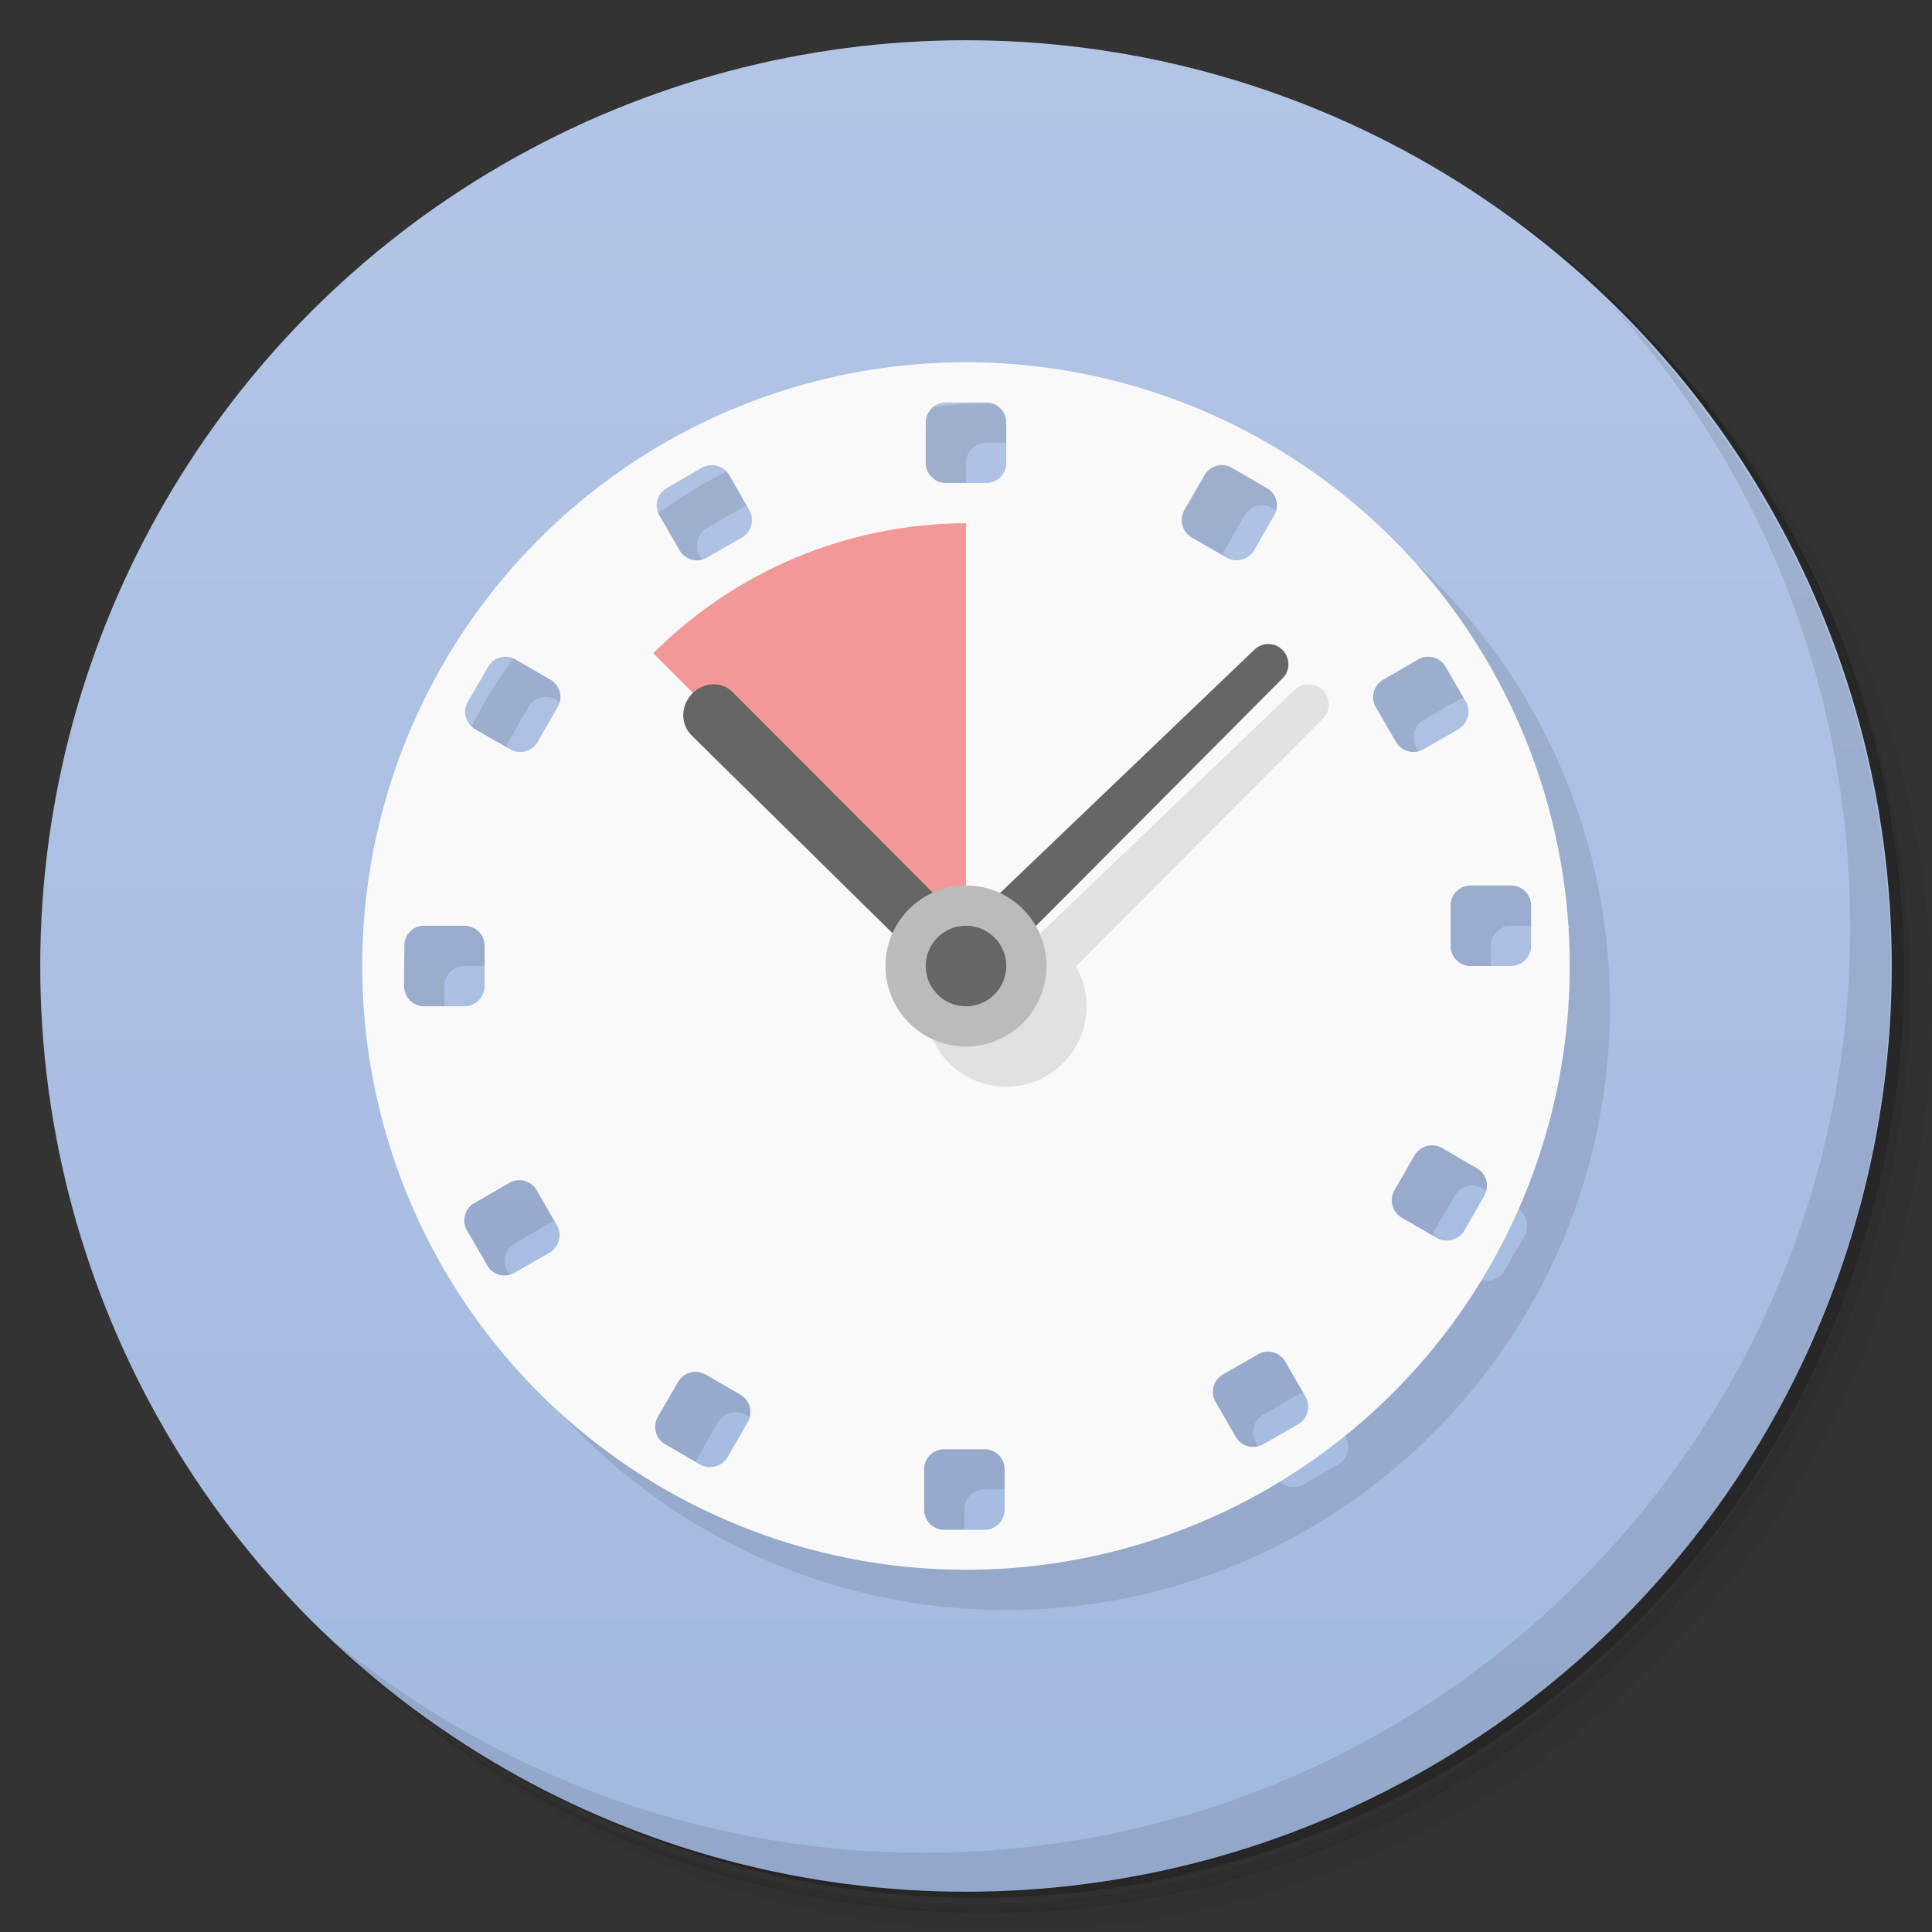 <?xml version="1.0" encoding="UTF-8"?>
<svg version="1.1" viewBox="0 0 48 48" xmlns="http://www.w3.org/2000/svg">
 <rect x="0" y="0" width="48" height="48" fill="#333333" stroke="none"/>
 <defs>
  <linearGradient id="bg" x2="0" y1="1" y2="47" gradientUnits="userSpaceOnUse">
   <stop style="stop-color:#b3c5e5" offset="0"/>
   <stop style="stop-color:#a2b9e0" offset="1"/>
  </linearGradient>
 </defs>
 <path d="m36.3 5c5.86 4.06 9.69 10.8 9.69 18.5 0 12.4-10.1 22.5-22.5 22.5-7.67 0-14.4-3.83-18.5-9.69 1.04 1.82 2.31 3.5 3.78 4.97 4.08 3.71 9.51 5.97 15.5 5.97 12.7 0 23-10.3 23-23 0-5.95-2.26-11.4-5.97-15.5-1.47-1.48-3.15-2.74-4.97-3.78zm4.97 3.78c3.85 4.11 6.22 9.64 6.22 15.7 0 12.7-10.3 23-23 23-6.08 0-11.6-2.36-15.7-6.22 4.16 4.14 9.88 6.72 16.2 6.72 12.7 0 23-10.3 23-23 0-6.34-2.58-12.1-6.72-16.2z" style="opacity:.05"/>
 <path d="m41.3 8.78c3.71 4.08 5.97 9.51 5.97 15.5 0 12.7-10.3 23-23 23-5.95 0-11.4-2.26-15.5-5.97 4.11 3.85 9.64 6.22 15.7 6.22 12.7 0 23-10.3 23-23 0-6.08-2.36-11.6-6.22-15.7z" style="opacity:.1"/>
 <path d="m31.2 2.38c8.62 3.15 14.8 11.4 14.8 21.1 0 12.4-10.1 22.5-22.5 22.5-9.71 0-18-6.14-21.1-14.8a23 23 0 0 0 44.9-7 23 23 0 0 0-16-21.9z" style="opacity:.2"/>
 <circle cx="24" cy="24" r="23" style="fill:url(#bg)"/>
 <path d="m25 10c-8.28 0-15 6.72-15 15s6.72 15 15 15 15-6.72 15-15-6.72-15-15-15m-0.5 1h1.5l-2 1.5v-1c0-0.277 0.22-0.5 0.5-0.5m-5.88 1.56c0.193-0.024 0.39 0.066 0.494 0.246l-1.23 1.86-0.5-0.865c-0.139-0.24-0.058-0.545 0.182-0.684l0.867-0.5c0.06-0.035 0.123-0.054 0.188-0.063zm12.8 0c0.064 8e-3 0.128 0.028 0.188 0.063l0.867 0.5-1.87 1.23c-0.24-0.139-0.32-0.444-0.182-0.684l0.5-0.865c0.104-0.18 0.301-0.27 0.494-0.246zm-17.8 4.76c0.064 8e-3 0.128 0.03 0.188 0.064l0.865 0.5-1.86 1.23c-0.24-0.139-0.322-0.443-0.184-0.682l0.5-0.867c0.104-0.18 0.303-0.27 0.496-0.246zm22.8 0c0.193-0.024 0.392 0.066 0.496 0.246l-1.23 1.87-0.5-0.867c-0.139-0.24-0.056-0.543 0.184-0.682l0.865-0.5c0.06-0.035 0.123-0.056 0.188-0.064zm1.12 5.68h1.5l-2 2v-1.5c0-0.28 0.22-0.5 0.5-0.5m-26 1h1.5l-2 2v-1.5c0-0.28 0.223-0.5 0.5-0.5m25.1 5.46c0.064 8e-3 0.129 0.028 0.189 0.063l0.865 0.5c0.24 0.139 0.322 0.444 0.184 0.684l-0.5 0.865c-0.138 0.239-0.447 0.322-0.687 0.183l-0.865-0.5c-0.24-0.139-0.322-0.444-0.184-0.684l0.5-0.865c0.104-0.18 0.301-0.27 0.494-0.246zm-22.8 0.865c0.193-0.024 0.39 0.066 0.494 0.246l-1.23 1.87-0.5-0.867c-0.139-0.24-0.056-0.543 0.184-0.682l0.865-0.5c0.06-0.035 0.125-0.056 0.189-0.064zm18.6 4.26c0.193-0.024 0.39 0.068 0.494 0.248l0.5 0.865c0.139 0.24 0.056 0.545-0.184 0.684l-0.865 0.5c-0.247 0.135-0.548 0.056-0.687-0.184l-0.5-0.865c-0.139-0.24-0.056-0.545 0.184-0.684l0.865-0.5c0.06-0.035 0.125-0.056 0.189-0.064zm-14.1 0.5c0.064 8e-3 0.128 0.03 0.188 0.064l0.867 0.5-1.87 1.23c-0.24-0.139-0.32-0.444-0.182-0.684l0.5-0.865c0.104-0.18 0.301-0.272 0.494-0.248zm6.12 1.92h1.5l-2 2v-1.5c0-0.28 0.22-0.5 0.5-0.5" style="opacity:.1"/>
 <path d="m40 7.53c3.71 4.08 5.97 9.51 5.97 15.5 0 12.7-10.3 23-23 23-5.95 0-11.4-2.26-15.5-5.97 4.18 4.29 10 6.97 16.5 6.97 12.7 0 23-10.3 23-23 0-6.46-2.68-12.3-6.97-16.5z" style="opacity:.1"/>
 <path d="m24 9a15 15 0 0 0-15 15 15 15 0 0 0 15 15 15 15 0 0 0 15-15 15 15 0 0 0-15-15zm-0.5 1h1c0.277 0 0.5 0.223 0.5 0.5v1c0 0.277-0.223 0.5-0.5 0.5h-1c-0.28 0-0.5-0.223-0.5-0.5v-1c0-0.277 0.22-0.5 0.5-0.5zm-5.88 1.56c0.193-0.025 0.389 0.066 0.499 0.246l0.495 0.865c0.139 0.24 0.058 0.545-0.181 0.683l-0.868 0.5c-0.239 0.139-0.546 0.057-0.681-0.183l-0.5-0.865c-0.139-0.24-0.058-0.545 0.181-0.679l0.868-0.505c0.06-0.035 0.123-0.054 0.187-0.062zm12.8 0c0.064 8e-3 0.127 0.027 0.187 0.062l0.868 0.505c0.239 0.134 0.32 0.439 0.181 0.679l-0.495 0.865c-0.143 0.24-0.447 0.322-0.686 0.183l-0.868-0.5c-0.239-0.138-0.316-0.443-0.181-0.683l0.5-0.865c0.104-0.18 0.305-0.271 0.494-0.246zm-17.8 4.76c0.065 8e-3 0.128 0.03 0.188 0.065l0.865 0.5c0.24 0.135 0.322 0.442 0.183 0.681l-0.5 0.868c-0.138 0.239-0.443 0.32-0.683 0.181l-0.865-0.495c-0.24-0.143-0.322-0.447-0.184-0.686l0.505-0.868c0.099-0.18 0.298-0.27 0.491-0.246zm22.8 0c0.192-0.024 0.391 0.066 0.495 0.246l0.505 0.868c0.134 0.239 0.051 0.543-0.19 0.686l-0.86 0.495c-0.24 0.139-0.549 0.058-0.687-0.181l-0.503-0.868c-0.14-0.239-0.05-0.546 0.19-0.681l0.86-0.5c0.06-0.035 0.12-0.057 0.19-0.065zm1.12 5.68h1c0.277 0 0.5 0.22 0.5 0.5v1c0 0.277-0.223 0.5-0.5 0.5h-1c-0.28 0-0.5-0.223-0.5-0.5v-1c0-0.28 0.22-0.5 0.5-0.5zm-26 1h1c0.277 0 0.5 0.22 0.5 0.5v1c0 0.277-0.223 0.5-0.5 0.5h-1c-0.277 0-0.5-0.223-0.5-0.5v-1c0-0.28 0.223-0.5 0.5-0.5zm25.1 5.46c0.064 8e-3 0.129 0.028 0.189 0.063l0.865 0.502c0.24 0.14 0.319 0.441 0.184 0.681l-0.495 0.865c-0.14 0.24-0.449 0.323-0.689 0.184l-0.865-0.5c-0.24-0.14-0.322-0.444-0.183-0.684l0.497-0.865c0.11-0.18 0.303-0.27 0.497-0.246zm-22.8 0.865c0.197-0.02 0.391 0.066 0.494 0.246l0.5 0.868c0.139 0.239 0.057 0.543-0.183 0.686l-0.865 0.495c-0.24 0.139-0.545 0.058-0.679-0.181l-0.505-0.868c-0.138-0.236-0.056-0.546 0.184-0.681l0.865-0.5c0.06-0.035 0.125-0.057 0.189-0.065zm18.6 4.26c0.194-0.024 0.391 0.068 0.494 0.248l0.5 0.865c0.139 0.24 0.057 0.549-0.182 0.689l-0.866 0.495c-0.244 0.135-0.545 0.056-0.684-0.184l-0.5-0.865c-0.14-0.24-0.06-0.546 0.184-0.686l0.866-0.497c0.059-0.035 0.124-0.057 0.188-0.065zm-14.1 0.502c0.064 0.01 0.127 0.03 0.187 0.06l0.868 0.503c0.239 0.138 0.32 0.447 0.181 0.687l-0.495 0.86c-0.143 0.241-0.447 0.324-0.686 0.19l-0.868-0.505c-0.239-0.138-0.32-0.444-0.181-0.685l0.5-0.86c0.104-0.18 0.305-0.28 0.494-0.25zm6.12 1.92h1c0.277 0 0.5 0.22 0.5 0.5v1c0 0.277-0.223 0.5-0.5 0.5h-1c-0.28 0-0.5-0.223-0.5-0.5v-1c0-0.28 0.22-0.5 0.5-0.5z" style="fill:#f9f9f9"/>
 <path d="m32.5 17c-0.13 0.004-0.253 0.058-0.344 0.15l-6.31 6.04-2.85 1.81c0 1.1 0.895 2 2 2s2-0.895 2-2c-4.04e-4 -0.347-0.091-0.689-0.264-0.99l6.13-6.15c0.325-0.318 0.091-0.87-0.363-0.857z" style="opacity:.1"/>
 <path d="m24 13c-2.92 0.006-5.71 1.17-7.77 3.23l7.77 7.77z" style="fill:#f29898"/>
 <path d="m31.5 16c-0.13 0.004-0.253 0.058-0.344 0.15l-7.16 6.85-5.76-5.77c-0.142-0.145-0.284-0.227-0.487-0.227l2e-3 -0.004c-0.674-3e-5 -1.04 0.82-0.551 1.29l5.8 5.71h1.75l7.11-7.14c0.325-0.318 0.091-0.87-0.363-0.857z" style="fill:#666"/>
 <path d="m26 24a2 2 0 0 1-2 2 2 2 0 0 1-2-2 2 2 0 0 1 2-2 2 2 0 0 1 2 2z" style="fill:#bbb"/>
 <path d="m25 24a1 1 0 0 1-1 1 1 1 0 0 1-1-1 1 1 0 0 1 1-1 1 1 0 0 1 1 1z" style="fill:#666"/>
</svg>
